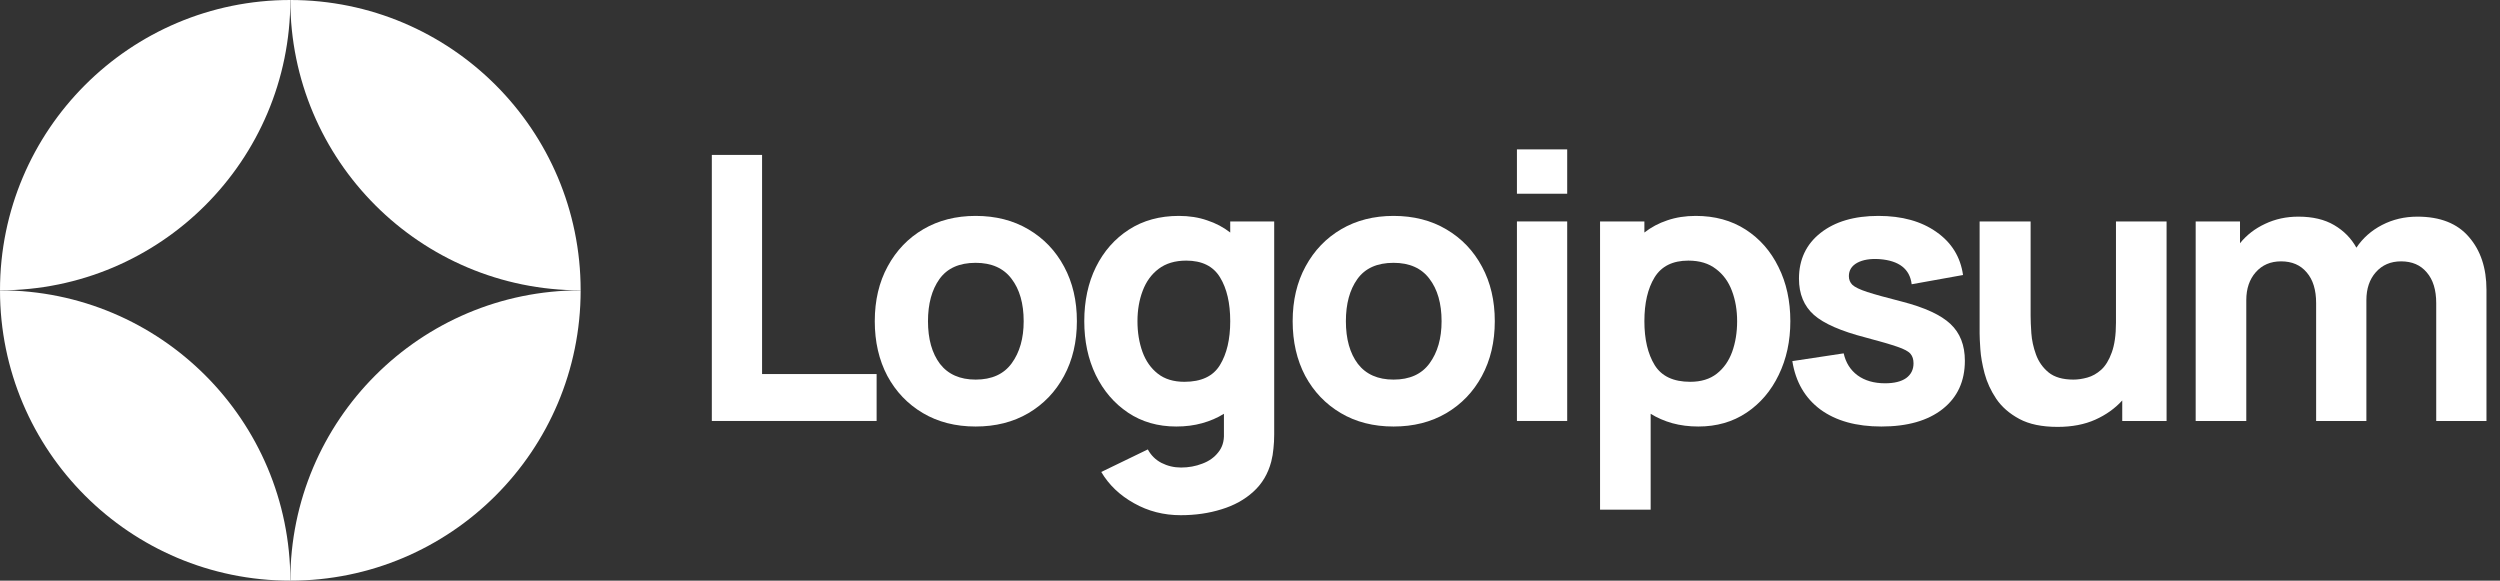 <svg width="155" height="36" viewBox="0 0 155 36" fill="none" xmlns="http://www.w3.org/2000/svg">
<rect x="0" y="0" width="155" height="36" fill="#333333" stroke="none"/>
<g clip-path="url(#clip0_4193_2764)">
<path d="M44.133 26.1H54.35V23.191H47.248V9.605H44.133V26.1Z" fill="white"/>
<path d="M60.49 26.444C61.727 26.444 62.815 26.169 63.755 25.619C64.701 25.062 65.438 24.294 65.965 23.317C66.5 22.332 66.767 21.198 66.767 19.915C66.767 18.64 66.504 17.513 65.977 16.536C65.45 15.551 64.713 14.779 63.766 14.222C62.827 13.665 61.735 13.386 60.49 13.386C59.268 13.386 58.188 13.661 57.248 14.21C56.309 14.76 55.572 15.528 55.038 16.513C54.503 17.49 54.236 18.624 54.236 19.915C54.236 21.19 54.495 22.32 55.015 23.305C55.542 24.283 56.275 25.05 57.214 25.608C58.153 26.165 59.245 26.444 60.49 26.444ZM60.49 23.535C59.52 23.535 58.783 23.21 58.279 22.561C57.783 21.904 57.535 21.022 57.535 19.915C57.535 18.838 57.772 17.968 58.245 17.303C58.726 16.631 59.474 16.295 60.49 16.295C61.475 16.295 62.216 16.624 62.712 17.28C63.216 17.937 63.468 18.815 63.468 19.915C63.468 20.976 63.22 21.847 62.724 22.526C62.235 23.198 61.49 23.535 60.49 23.535Z" fill="white"/>
<path d="M72.929 26.444C73.509 26.444 74.044 26.375 74.533 26.238C75.029 26.1 75.48 25.906 75.884 25.654V26.902C75.9 27.36 75.781 27.742 75.529 28.048C75.285 28.361 74.956 28.594 74.544 28.746C74.132 28.907 73.692 28.987 73.227 28.987C72.791 28.987 72.387 28.891 72.013 28.701C71.646 28.51 71.363 28.231 71.165 27.864L68.278 29.262C68.752 30.064 69.428 30.709 70.306 31.198C71.184 31.694 72.15 31.942 73.204 31.942C74.113 31.942 74.956 31.82 75.735 31.576C76.514 31.339 77.171 30.976 77.706 30.487C78.248 29.999 78.618 29.376 78.817 28.62C78.885 28.353 78.931 28.082 78.954 27.807C78.984 27.54 79 27.253 79 26.948V13.729H76.274V14.417C75.854 14.088 75.376 13.836 74.842 13.661C74.315 13.477 73.731 13.386 73.089 13.386C71.906 13.386 70.875 13.668 69.997 14.233C69.118 14.799 68.435 15.574 67.946 16.559C67.465 17.536 67.225 18.655 67.225 19.915C67.225 21.152 67.461 22.263 67.935 23.248C68.416 24.233 69.084 25.012 69.939 25.585C70.794 26.158 71.791 26.444 72.929 26.444ZM73.433 23.672C72.761 23.672 72.211 23.504 71.784 23.168C71.356 22.832 71.039 22.381 70.833 21.816C70.627 21.244 70.523 20.61 70.523 19.915C70.523 19.228 70.63 18.601 70.844 18.036C71.058 17.464 71.386 17.009 71.829 16.673C72.28 16.33 72.853 16.158 73.547 16.158C74.525 16.158 75.224 16.505 75.644 17.2C76.064 17.887 76.274 18.792 76.274 19.915C76.274 21.037 76.06 21.946 75.632 22.641C75.212 23.328 74.479 23.672 73.433 23.672Z" fill="white"/>
<path d="M86.4 26.444C87.637 26.444 88.725 26.169 89.664 25.619C90.611 25.062 91.348 24.294 91.875 23.317C92.409 22.332 92.677 21.198 92.677 19.915C92.677 18.64 92.414 17.513 91.886 16.536C91.36 15.551 90.623 14.779 89.676 14.222C88.737 13.665 87.644 13.386 86.4 13.386C85.178 13.386 84.097 13.661 83.158 14.21C82.219 14.76 81.482 15.528 80.947 16.513C80.413 17.49 80.145 18.624 80.145 19.915C80.145 21.19 80.405 22.32 80.924 23.305C81.451 24.283 82.184 25.05 83.124 25.608C84.063 26.165 85.155 26.444 86.4 26.444ZM86.4 23.535C85.43 23.535 84.693 23.21 84.189 22.561C83.693 21.904 83.445 21.022 83.445 19.915C83.445 18.838 83.681 17.968 84.155 17.303C84.636 16.631 85.384 16.295 86.4 16.295C87.385 16.295 88.126 16.624 88.622 17.28C89.126 17.937 89.378 18.815 89.378 19.915C89.378 20.976 89.13 21.847 88.633 22.526C88.145 23.198 87.4 23.535 86.4 23.535Z" fill="white"/>
<path d="M94.05 12.011H97.166V9.262H94.05V12.011ZM94.05 26.1H97.166V13.729H94.05V26.1Z" fill="white"/>
<path d="M99.203 31.599H102.341V25.654C102.746 25.906 103.192 26.1 103.681 26.238C104.178 26.375 104.716 26.444 105.297 26.444C106.434 26.444 107.431 26.158 108.286 25.585C109.141 25.012 109.806 24.233 110.279 23.248C110.76 22.263 111.001 21.152 111.001 19.915C111.001 18.655 110.757 17.536 110.268 16.559C109.787 15.574 109.107 14.799 108.229 14.233C107.35 13.668 106.32 13.386 105.136 13.386C104.495 13.386 103.907 13.477 103.372 13.661C102.845 13.836 102.372 14.088 101.952 14.417V13.729H99.203V31.599ZM104.793 23.672C103.754 23.672 103.021 23.328 102.593 22.641C102.165 21.946 101.952 21.037 101.952 19.915C101.952 18.792 102.162 17.887 102.582 17.2C103.01 16.505 103.708 16.158 104.678 16.158C105.373 16.158 105.942 16.33 106.385 16.673C106.836 17.009 107.168 17.464 107.381 18.036C107.595 18.601 107.702 19.228 107.702 19.915C107.702 20.61 107.599 21.244 107.393 21.816C107.187 22.381 106.87 22.832 106.442 23.168C106.015 23.504 105.465 23.672 104.793 23.672Z" fill="white"/>
<path d="M116.646 26.444C118.264 26.444 119.532 26.081 120.448 25.356C121.364 24.63 121.822 23.634 121.822 22.366C121.822 21.404 121.524 20.644 120.93 20.087C120.341 19.529 119.341 19.067 117.928 18.701C116.966 18.456 116.248 18.258 115.774 18.105C115.309 17.952 114.999 17.803 114.846 17.658C114.702 17.513 114.63 17.334 114.63 17.12C114.63 16.761 114.801 16.486 115.144 16.295C115.496 16.104 115.958 16.028 116.53 16.066C117.744 16.158 118.41 16.677 118.524 17.624L121.708 17.051C121.548 15.929 120.998 15.039 120.058 14.382C119.12 13.718 117.921 13.386 116.462 13.386C114.965 13.386 113.77 13.737 112.876 14.44C111.984 15.142 111.536 16.089 111.536 17.28C111.536 18.227 111.846 18.976 112.464 19.525C113.082 20.068 114.148 20.533 115.66 20.923C116.554 21.16 117.21 21.351 117.63 21.496C118.058 21.641 118.333 21.79 118.455 21.942C118.577 22.087 118.638 22.282 118.638 22.526C118.638 22.916 118.485 23.221 118.18 23.443C117.875 23.657 117.439 23.764 116.874 23.764C116.187 23.764 115.618 23.599 115.168 23.271C114.725 22.943 114.438 22.488 114.308 21.908L111.124 22.389C111.33 23.68 111.911 24.68 112.866 25.39C113.828 26.093 115.088 26.444 116.646 26.444Z" fill="white"/>
<path d="M127.57 26.467C128.463 26.467 129.242 26.318 129.907 26.02C130.571 25.722 131.128 25.325 131.579 24.829V26.1H134.328V13.729H131.19V20.007C131.19 20.77 131.101 21.389 130.926 21.862C130.758 22.328 130.541 22.683 130.273 22.927C130.006 23.164 129.72 23.325 129.414 23.409C129.109 23.493 128.823 23.535 128.555 23.535C127.891 23.535 127.375 23.386 127.009 23.088C126.65 22.79 126.39 22.42 126.23 21.977C126.069 21.534 125.974 21.095 125.943 20.66C125.913 20.217 125.898 19.854 125.898 19.571V13.729H122.736V20.671C122.736 20.877 122.751 21.206 122.782 21.656C122.812 22.107 122.901 22.607 123.045 23.157C123.19 23.699 123.431 24.222 123.767 24.726C124.111 25.23 124.588 25.646 125.199 25.974C125.809 26.303 126.6 26.467 127.57 26.467Z" fill="white"/>
<path d="M136.132 26.1H139.27V18.609C139.27 17.899 139.465 17.322 139.854 16.88C140.251 16.429 140.774 16.204 141.424 16.204C142.103 16.204 142.634 16.433 143.016 16.891C143.405 17.341 143.6 17.975 143.6 18.792V26.1H146.716V18.609C146.716 17.899 146.91 17.322 147.3 16.88C147.697 16.429 148.22 16.204 148.869 16.204C149.549 16.204 150.079 16.433 150.461 16.891C150.85 17.341 151.046 17.975 151.046 18.792V26.1H154.161V17.968C154.161 16.616 153.798 15.524 153.073 14.692C152.355 13.852 151.29 13.432 149.877 13.432C149.083 13.432 148.354 13.604 147.689 13.947C147.025 14.291 146.494 14.76 146.097 15.356C145.776 14.776 145.318 14.31 144.722 13.959C144.127 13.607 143.386 13.432 142.5 13.432C141.751 13.432 141.065 13.581 140.438 13.878C139.812 14.169 139.293 14.569 138.88 15.081V13.729H136.132V26.1Z" fill="white"/>
<path d="M18 0C8.059 0 0 8.059 0 18C9.941 18 18 9.941 18 0Z" fill="white"/>
<path d="M18 36C27.941 36 36 27.941 36 18C26.059 18 18 26.059 18 36Z" fill="white"/>
<path d="M18 0C27.941 0 36 8.059 36 18C26.059 18 18 9.941 18 0Z" fill="white"/>
<path d="M18 36C8.059 36 -8.6908e-07 27.941 0 18C9.941 18 18 26.059 18 36Z" fill="white"/>
</g>
<defs>
<clipPath id="clip0_4193_2764">
<rect width="154.8" height="36" fill="white"/>
</clipPath>
</defs>
</svg>
